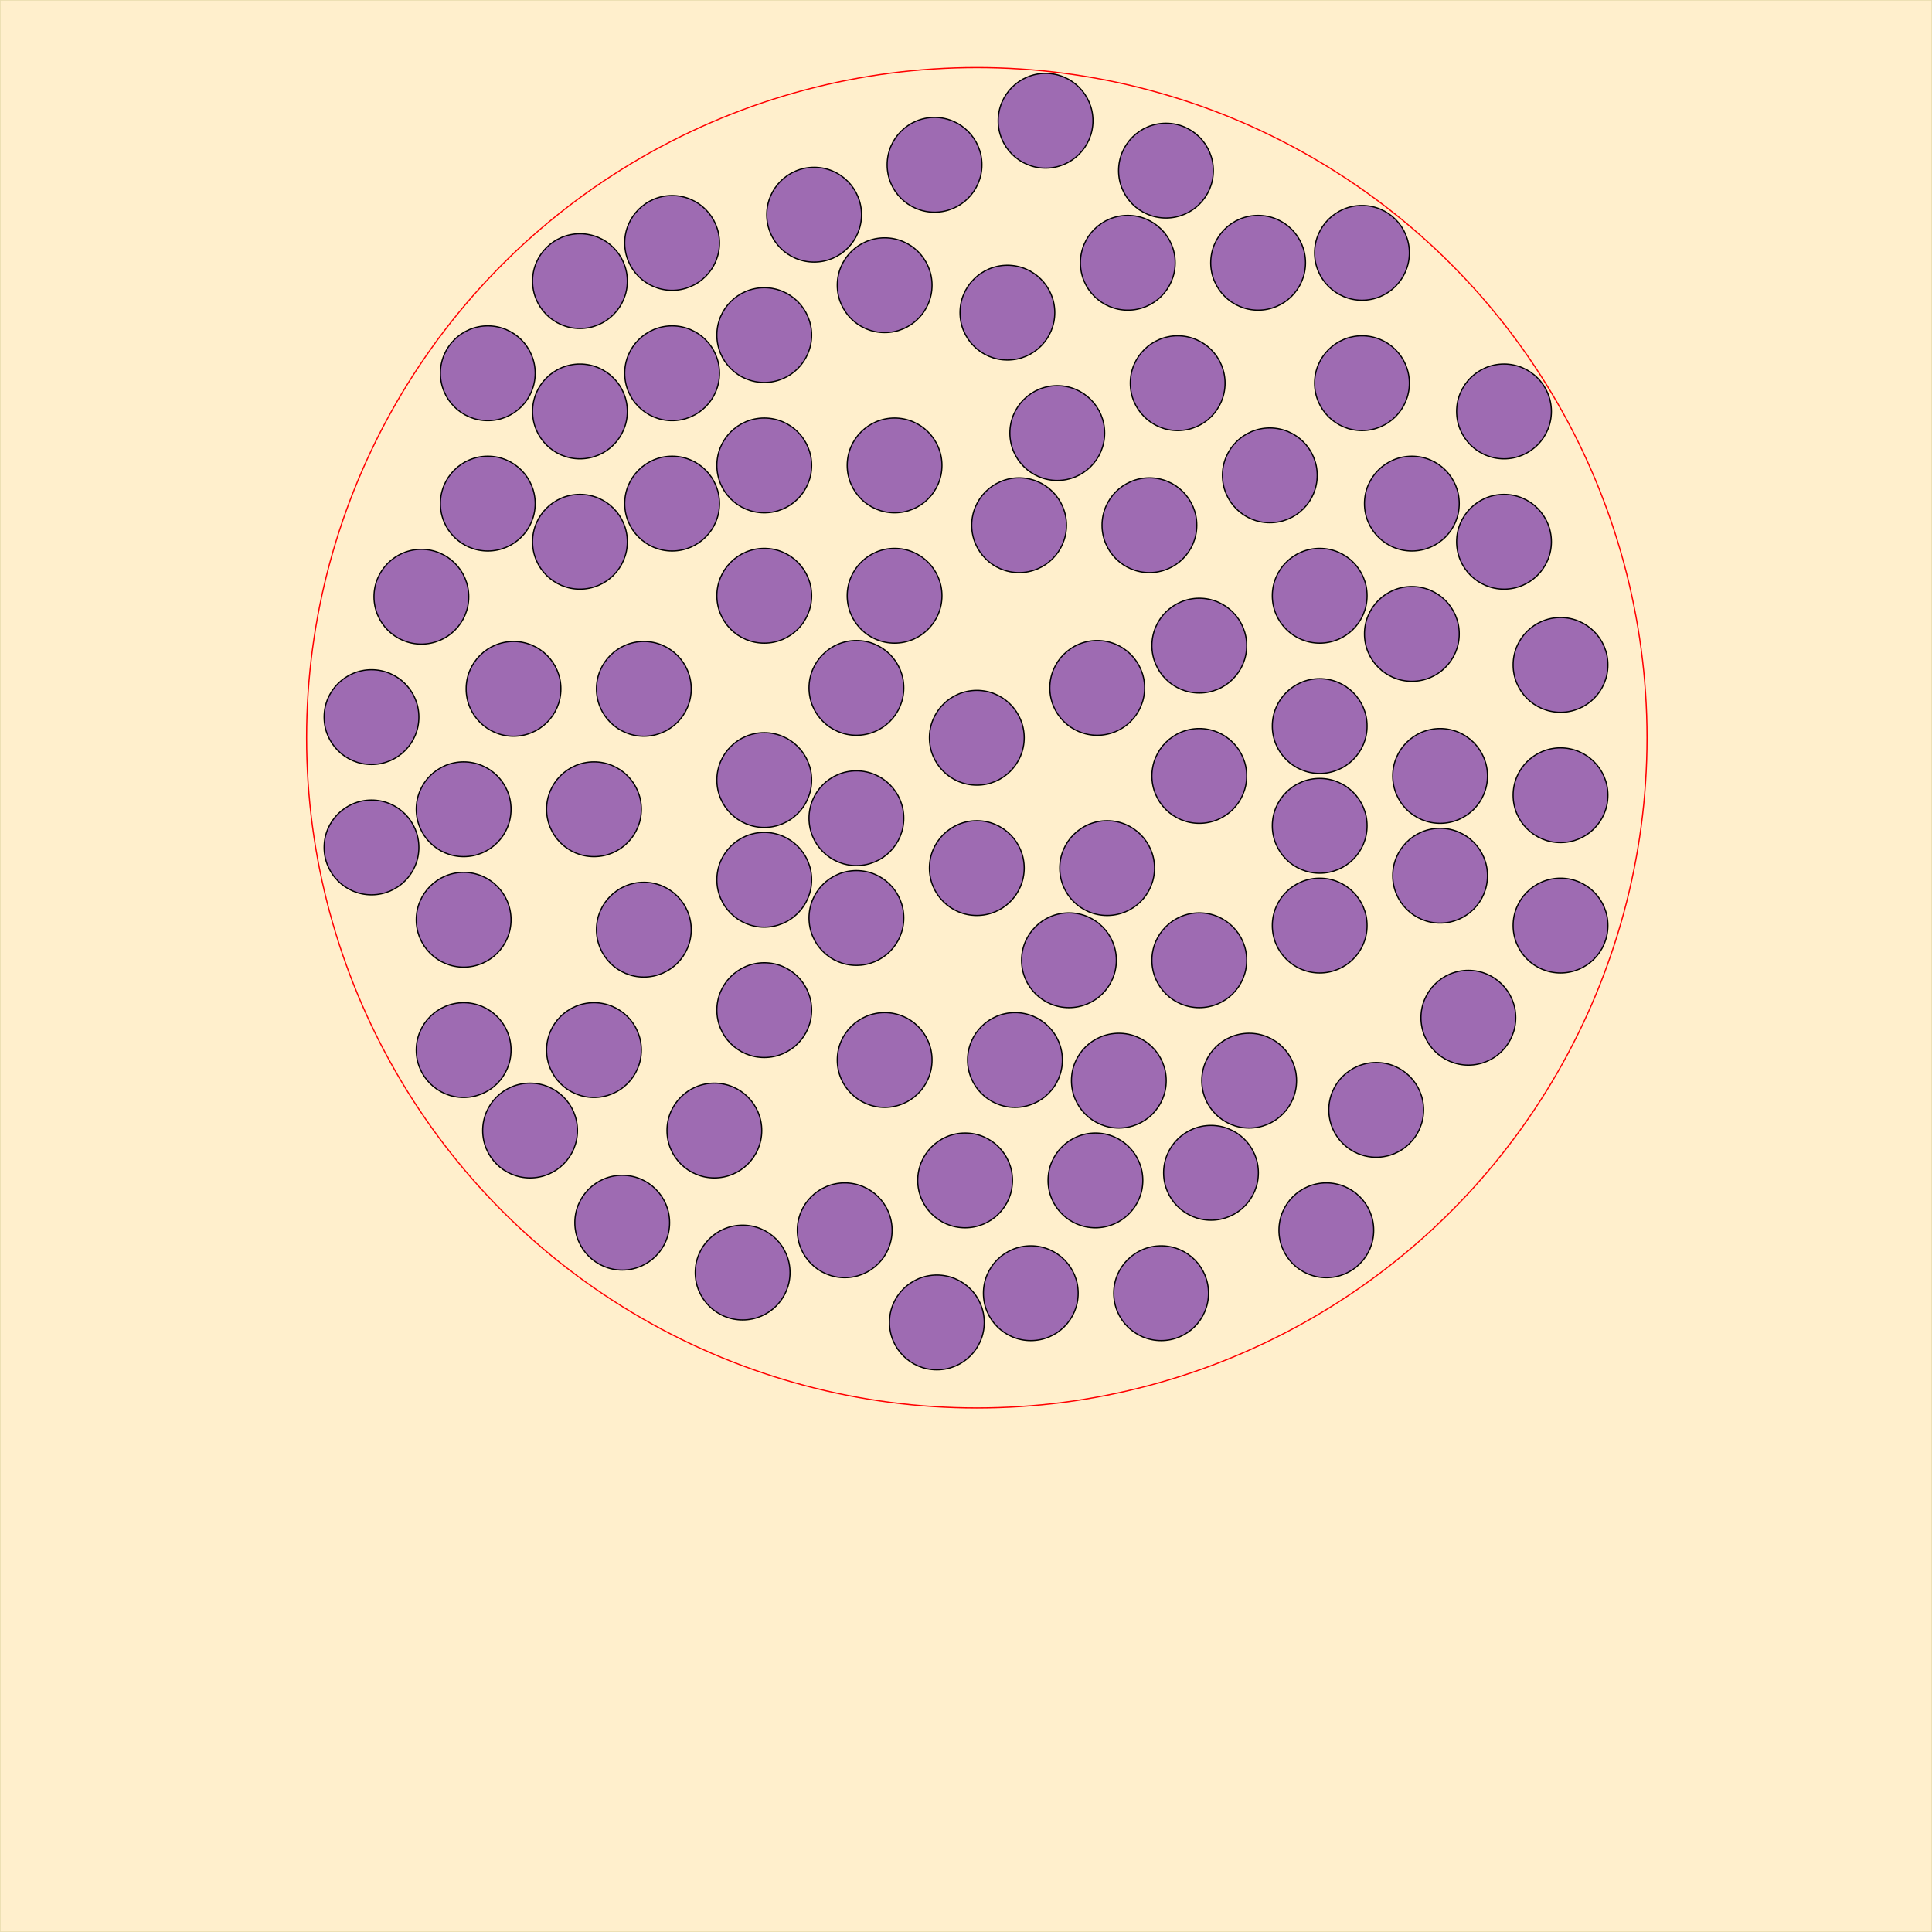 <?xml version="1.0" standalone="no"?>
<!DOCTYPE svg PUBLIC "-//W3C//DTD SVG 1.1//EN" "http://www.w3.org/Graphics/SVG/1.1/DTD/svg11.dtd">
<svg width="1600" height="1600" version="1.1" xmlns="http://www.w3.org/2000/svg" xmlns:xlink="http://www.w3.org/1999/xlink"><rect width="100%" height="100%" fill="#333333" stroke="none"/><rect x="0" y="0" width="1600" height="1600" style="fill:#FFEFCC;stroke:#E8DBAE;"/><circle cx="808.953" cy="610.988" r="39.247" style="fill:#9E6BB2;stroke:black;"/><circle cx="808.953" cy="718.919" r="39.247" style="fill:#9E6BB2;stroke:black;"/><circle cx="916.883" cy="718.919" r="39.247" style="fill:#9E6BB2;stroke:black;"/><circle cx="709.239" cy="760.222" r="39.247" style="fill:#9E6BB2;stroke:black;"/><circle cx="632.921" cy="836.541" r="39.247" style="fill:#9E6BB2;stroke:black;"/><circle cx="709.239" cy="569.685" r="39.247" style="fill:#9E6BB2;stroke:black;"/><circle cx="732.635" cy="877.844" r="39.247" style="fill:#9E6BB2;stroke:black;"/><circle cx="709.238" cy="677.616" r="39.247" style="fill:#9E6BB2;stroke:black;"/><circle cx="993.202" cy="642.601" r="39.247" style="fill:#9E6BB2;stroke:black;"/><circle cx="840.566" cy="877.844" r="39.247" style="fill:#9E6BB2;stroke:black;"/><circle cx="1092.917" cy="601.298" r="39.247" style="fill:#9E6BB2;stroke:black;"/><circle cx="1092.916" cy="683.904" r="39.247" style="fill:#9E6BB2;stroke:black;"/><circle cx="591.617" cy="936.255" r="39.247" style="fill:#9E6BB2;stroke:black;"/><circle cx="1092.917" cy="493.368" r="39.247" style="fill:#9E6BB2;stroke:black;"/><circle cx="885.271" cy="795.237" r="39.247" style="fill:#9E6BB2;stroke:black;"/><circle cx="515.299" cy="1012.574" r="39.247" style="fill:#9E6BB2;stroke:black;"/><circle cx="615.014" cy="1053.877" r="39.247" style="fill:#9E6BB2;stroke:black;"/><circle cx="632.921" cy="728.61" r="39.247" style="fill:#9E6BB2;stroke:black;"/><circle cx="632.921" cy="493.367" r="39.247" style="fill:#9E6BB2;stroke:black;"/><circle cx="799.262" cy="977.558" r="39.247" style="fill:#9E6BB2;stroke:black;"/><circle cx="1192.631" cy="725.207" r="39.247" style="fill:#9E6BB2;stroke:black;"/><circle cx="740.851" cy="493.367" r="39.247" style="fill:#9E6BB2;stroke:black;"/><circle cx="632.921" cy="646.004" r="39.247" style="fill:#9E6BB2;stroke:black;"/><circle cx="533.206" cy="769.914" r="39.247" style="fill:#9E6BB2;stroke:black;"/><circle cx="491.903" cy="670.199" r="39.247" style="fill:#9E6BB2;stroke:black;"/><circle cx="491.903" cy="869.628" r="39.247" style="fill:#9E6BB2;stroke:black;"/><circle cx="926.574" cy="894.952" r="39.247" style="fill:#9E6BB2;stroke:black;"/><circle cx="632.921" cy="385.437" r="39.247" style="fill:#9E6BB2;stroke:black;"/><circle cx="533.207" cy="570.485" r="39.247" style="fill:#9E6BB2;stroke:black;"/><circle cx="1292.345" cy="766.51" r="39.247" style="fill:#9E6BB2;stroke:black;"/><circle cx="1034.504" cy="894.952" r="39.247" style="fill:#9E6BB2;stroke:black;"/><circle cx="1169.235" cy="524.98" r="39.247" style="fill:#9E6BB2;stroke:black;"/><circle cx="383.973" cy="869.629" r="39.247" style="fill:#9E6BB2;stroke:black;"/><circle cx="699.548" cy="1018.862" r="39.247" style="fill:#9E6BB2;stroke:black;"/><circle cx="556.602" cy="417.049" r="39.247" style="fill:#9E6BB2;stroke:black;"/><circle cx="383.973" cy="670.2" r="39.247" style="fill:#9E6BB2;stroke:black;"/><circle cx="383.973" cy="761.698" r="39.247" style="fill:#9E6BB2;stroke:black;"/><circle cx="480.284" cy="340.731" r="39.247" style="fill:#9E6BB2;stroke:black;"/><circle cx="775.866" cy="1095.18" r="39.247" style="fill:#9E6BB2;stroke:black;"/><circle cx="993.201" cy="795.237" r="39.247" style="fill:#9E6BB2;stroke:black;"/><circle cx="556.602" cy="309.119" r="39.247" style="fill:#9E6BB2;stroke:black;"/><circle cx="907.192" cy="977.558" r="39.247" style="fill:#9E6BB2;stroke:black;"/><circle cx="425.276" cy="570.485" r="39.247" style="fill:#9E6BB2;stroke:black;"/><circle cx="1192.631" cy="642.601" r="39.247" style="fill:#9E6BB2;stroke:black;"/><circle cx="480.284" cy="232.801" r="39.247" style="fill:#9E6BB2;stroke:black;"/><circle cx="1216.027" cy="842.829" r="39.247" style="fill:#9E6BB2;stroke:black;"/><circle cx="556.602" cy="201.189" r="39.247" style="fill:#9E6BB2;stroke:black;"/><circle cx="403.966" cy="417.05" r="39.247" style="fill:#9E6BB2;stroke:black;"/><circle cx="1092.916" cy="766.511" r="39.247" style="fill:#9E6BB2;stroke:black;"/><circle cx="1139.71" cy="919.147" r="39.247" style="fill:#9E6BB2;stroke:black;"/><circle cx="1169.235" cy="417.05" r="39.247" style="fill:#9E6BB2;stroke:black;"/><circle cx="993.202" cy="534.671" r="39.247" style="fill:#9E6BB2;stroke:black;"/><circle cx="632.921" cy="277.507" r="39.247" style="fill:#9E6BB2;stroke:black;"/><circle cx="1127.932" cy="317.335" r="39.247" style="fill:#9E6BB2;stroke:black;"/><circle cx="403.966" cy="309.119" r="39.247" style="fill:#9E6BB2;stroke:black;"/><circle cx="307.655" cy="593.882" r="39.247" style="fill:#9E6BB2;stroke:black;"/><circle cx="1245.553" cy="448.662" r="39.247" style="fill:#9E6BB2;stroke:black;"/><circle cx="908.668" cy="569.686" r="39.247" style="fill:#9E6BB2;stroke:black;"/><circle cx="1002.892" cy="971.27" r="39.247" style="fill:#9E6BB2;stroke:black;"/><circle cx="1292.345" cy="658.58" r="39.247" style="fill:#9E6BB2;stroke:black;"/><circle cx="951.899" cy="434.957" r="39.247" style="fill:#9E6BB2;stroke:black;"/><circle cx="961.589" cy="1070.984" r="39.247" style="fill:#9E6BB2;stroke:black;"/><circle cx="732.635" cy="236.204" r="39.247" style="fill:#9E6BB2;stroke:black;"/><circle cx="1098.406" cy="1018.862" r="39.247" style="fill:#9E6BB2;stroke:black;"/><circle cx="1051.614" cy="393.654" r="39.247" style="fill:#9E6BB2;stroke:black;"/><circle cx="853.658" cy="1070.985" r="39.247" style="fill:#9E6BB2;stroke:black;"/><circle cx="480.284" cy="448.661" r="39.247" style="fill:#9E6BB2;stroke:black;"/><circle cx="843.969" cy="434.957" r="39.247" style="fill:#9E6BB2;stroke:black;"/><circle cx="740.851" cy="385.437" r="39.247" style="fill:#9E6BB2;stroke:black;"/><circle cx="1292.346" cy="550.65" r="39.247" style="fill:#9E6BB2;stroke:black;"/><circle cx="875.581" cy="358.638" r="39.247" style="fill:#9E6BB2;stroke:black;"/><circle cx="975.296" cy="317.336" r="39.247" style="fill:#9E6BB2;stroke:black;"/><circle cx="773.939" cy="136.49" r="39.247" style="fill:#9E6BB2;stroke:black;"/><circle cx="834.278" cy="258.924" r="39.247" style="fill:#9E6BB2;stroke:black;"/><circle cx="933.992" cy="217.621" r="39.247" style="fill:#9E6BB2;stroke:black;"/><circle cx="348.958" cy="494.167" r="39.247" style="fill:#9E6BB2;stroke:black;"/><circle cx="1041.923" cy="217.621" r="39.247" style="fill:#9E6BB2;stroke:black;"/><circle cx="1245.554" cy="340.732" r="39.247" style="fill:#9E6BB2;stroke:black;"/><circle cx="674.224" cy="177.793" r="39.247" style="fill:#9E6BB2;stroke:black;"/><circle cx="1127.932" cy="209.405" r="39.247" style="fill:#9E6BB2;stroke:black;"/><circle cx="438.981" cy="936.256" r="39.247" style="fill:#9E6BB2;stroke:black;"/><circle cx="965.604" cy="141.303" r="39.247" style="fill:#9E6BB2;stroke:black;"/><circle cx="865.89" cy="100" r="39.247" style="fill:#9E6BB2;stroke:black;"/><circle cx="307.654" cy="701.812" r="39.247" style="fill:#9E6BB2;stroke:black;"/><circle cx="808.953" cy="610.988" r="555.042" style="stroke:red;stroke-opacity:1.0;fill-opacity:0.0;"/></svg>